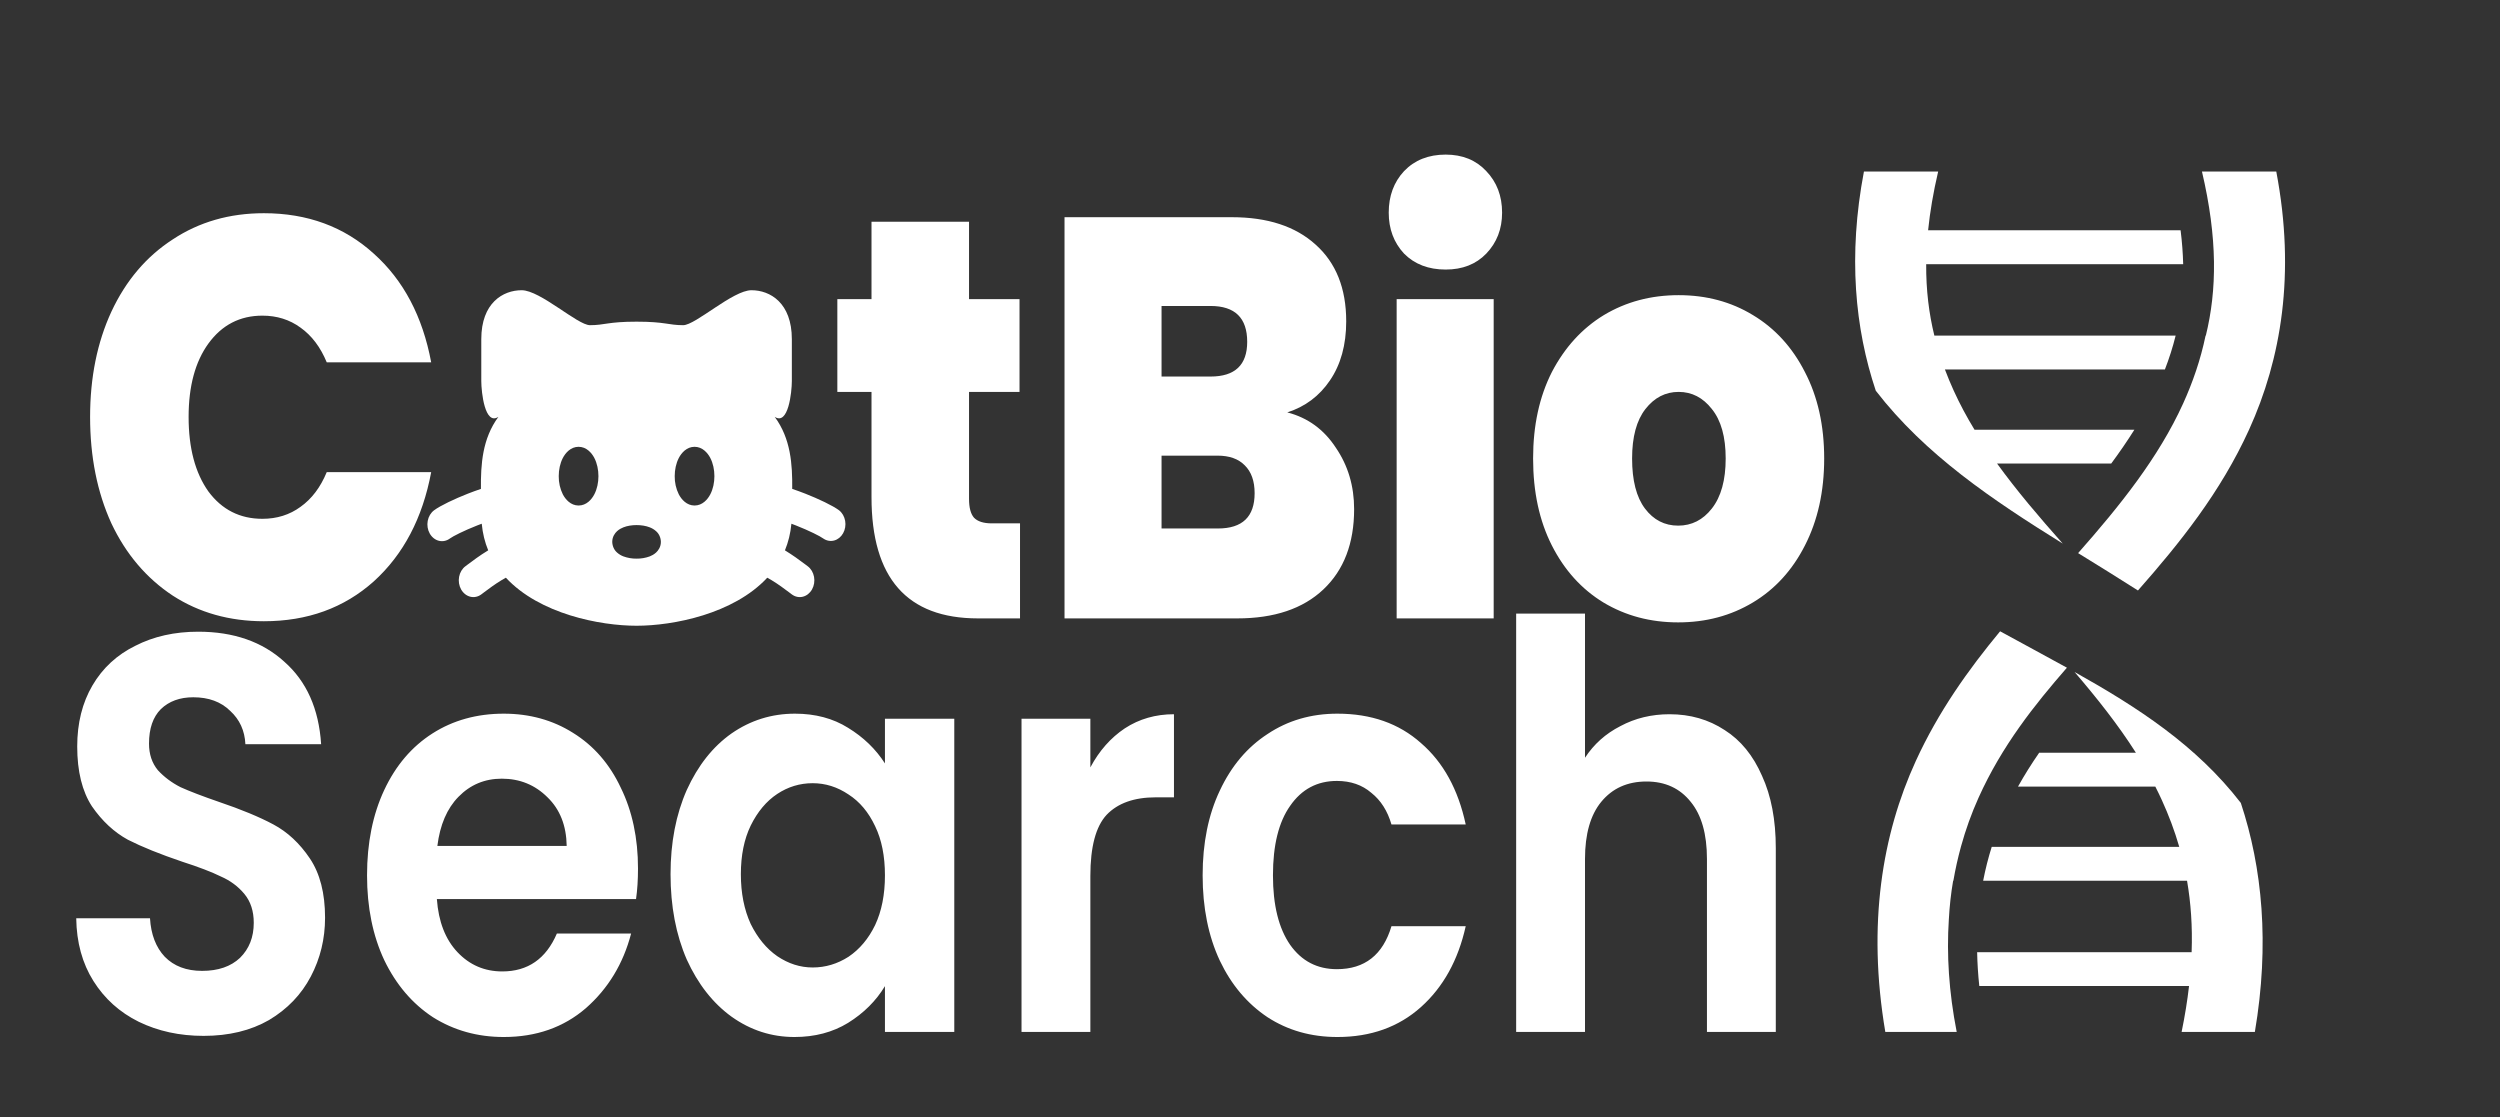 <svg width="405" height="181" viewBox="0 0 405 181" fill="none" xmlns="http://www.w3.org/2000/svg">
<rect x="0" y="0" width="405" height="181" fill="#333333" stroke="none"/>
<path d="M32.983 167.812C29.106 167.812 25.601 167.05 22.467 165.523C19.387 163.996 16.944 161.799 15.138 158.93C13.333 156.061 12.403 152.672 12.35 148.764H24.3C24.459 151.39 25.256 153.466 26.689 154.991C28.177 156.518 30.195 157.282 32.744 157.282C35.346 157.282 37.391 156.578 38.878 155.175C40.365 153.709 41.109 151.818 41.109 149.497C41.109 147.605 40.604 146.048 39.595 144.827C38.586 143.606 37.311 142.659 35.771 141.988C34.284 141.255 32.213 140.462 29.557 139.607C25.946 138.386 22.998 137.196 20.715 136.036C18.484 134.815 16.546 133.014 14.899 130.633C13.306 128.19 12.509 124.955 12.509 120.926C12.509 117.141 13.333 113.844 14.979 111.035C16.625 108.227 18.936 106.09 21.91 104.625C24.884 103.099 28.283 102.336 32.107 102.336C37.842 102.336 42.489 103.954 46.048 107.189C49.659 110.364 51.651 114.82 52.023 120.559H39.754C39.648 118.361 38.825 116.56 37.285 115.156C35.798 113.691 33.806 112.958 31.31 112.958C29.133 112.958 27.38 113.6 26.052 114.882C24.778 116.164 24.14 118.026 24.14 120.468C24.14 122.177 24.618 123.612 25.574 124.772C26.583 125.871 27.805 126.786 29.239 127.519C30.726 128.191 32.797 128.984 35.452 129.9C39.064 131.121 42.011 132.342 44.295 133.563C46.579 134.784 48.544 136.615 50.19 139.057C51.837 141.5 52.66 144.705 52.66 148.672C52.66 152.092 51.89 155.267 50.35 158.197C48.809 161.127 46.552 163.477 43.578 165.249C40.604 166.958 37.072 167.812 32.983 167.812ZM103.356 140.706C103.356 142.537 103.249 144.186 103.037 145.651H70.773C71.039 149.315 72.154 152.184 74.119 154.26C76.084 156.335 78.501 157.372 81.368 157.372C85.511 157.372 88.459 155.328 90.211 151.237H102.24C100.966 156.121 98.523 160.151 94.911 163.324C91.3 166.438 86.865 167.995 81.608 167.995C77.359 167.995 73.535 166.927 70.136 164.79C66.79 162.593 64.161 159.51 62.249 155.541C60.39 151.573 59.461 146.994 59.461 141.805C59.461 136.555 60.39 131.945 62.249 127.977C64.108 124.009 66.71 120.956 70.056 118.819C73.402 116.683 77.253 115.614 81.608 115.614C85.803 115.614 89.547 116.652 92.84 118.728C96.186 120.804 98.761 123.764 100.567 127.611C102.426 131.396 103.356 135.761 103.356 140.706ZM91.804 137.043C91.751 133.746 90.716 131.121 88.698 129.167C86.679 127.153 84.21 126.145 81.289 126.145C78.527 126.145 76.19 127.122 74.278 129.076C72.419 130.968 71.278 133.624 70.853 137.043H91.804ZM108.628 141.622C108.628 136.493 109.505 131.945 111.257 127.977C113.063 124.009 115.479 120.956 118.507 118.819C121.587 116.683 125.012 115.614 128.783 115.614C132.075 115.614 134.944 116.377 137.387 117.904C139.882 119.43 141.874 121.353 143.361 123.673V116.438H154.594V167.171H143.361V159.753C141.928 162.135 139.937 164.118 137.387 165.706C134.891 167.232 131.997 167.995 128.704 167.995C124.986 167.995 121.587 166.897 118.507 164.698C115.479 162.501 113.063 159.418 111.257 155.449C109.505 151.42 108.628 146.811 108.628 141.622ZM143.361 141.805C143.361 138.691 142.831 136.036 141.768 133.838C140.705 131.579 139.272 129.87 137.467 128.709C135.661 127.489 133.722 126.878 131.651 126.878C129.579 126.878 127.668 127.458 125.915 128.618C124.163 129.778 122.729 131.487 121.613 133.746C120.551 135.944 120.02 138.569 120.02 141.622C120.02 144.674 120.551 147.36 121.613 149.68C122.729 151.939 124.163 153.679 125.915 154.9C127.721 156.121 129.632 156.731 131.651 156.731C133.722 156.731 135.661 156.151 137.467 154.991C139.272 153.771 140.705 152.061 141.768 149.864C142.831 147.605 143.361 144.918 143.361 141.805ZM176.639 124.314C178.074 121.628 179.932 119.521 182.217 117.995C184.552 116.469 187.208 115.706 190.182 115.706V129.167H187.235C183.729 129.167 181.074 130.114 179.268 132.006C177.515 133.899 176.639 137.196 176.639 141.896V167.171H165.486V116.438H176.639V124.314ZM194.827 141.805C194.827 136.555 195.756 131.976 197.614 128.068C199.473 124.1 202.05 121.048 205.342 118.911C208.634 116.713 212.406 115.614 216.654 115.614C222.125 115.614 226.639 117.201 230.197 120.376C233.809 123.49 236.225 127.885 237.446 133.563H225.417C224.78 131.365 223.692 129.656 222.152 128.435C220.664 127.153 218.805 126.512 216.574 126.512C213.389 126.512 210.866 127.855 209.007 130.541C207.147 133.166 206.219 136.921 206.219 141.805C206.219 146.628 207.147 150.383 209.007 153.068C210.866 155.694 213.389 157.006 216.574 157.006C221.089 157.006 224.036 154.687 225.417 150.046H237.446C236.225 155.541 233.809 159.906 230.197 163.142C226.586 166.378 222.072 167.995 216.654 167.995C212.406 167.995 208.634 166.927 205.342 164.79C202.05 162.593 199.473 159.54 197.614 155.633C195.756 151.665 194.827 147.055 194.827 141.805ZM270.47 115.706C273.818 115.706 276.793 116.56 279.395 118.27C281.997 119.918 284.013 122.391 285.449 125.688C286.935 128.923 287.679 132.83 287.679 137.409V167.171H276.526V139.149C276.526 135.12 275.649 132.037 273.897 129.9C272.145 127.702 269.755 126.603 266.727 126.603C263.647 126.603 261.204 127.702 259.399 129.9C257.646 132.037 256.77 135.12 256.77 139.149V167.171H245.617V99.405H256.77V122.757C258.204 120.559 260.116 118.85 262.506 117.629C264.896 116.347 267.552 115.706 270.47 115.706Z" fill="white"/>
<path d="M301.958 27.785C299.363 41.432 300.502 53.199 303.875 63.294C311.917 73.714 322.831 81.01 334.166 88.064C330.328 83.743 326.689 79.468 323.527 75.097H342.015C343.363 73.278 344.619 71.451 345.771 69.613H319.87C318.616 67.549 317.488 65.452 316.51 63.303C315.997 62.175 315.518 61.025 315.077 59.855H350.715C351.403 58.069 351.989 56.255 352.454 54.371H313.366C312.491 50.802 312.015 46.997 312.042 42.798H353.676C353.631 41.052 353.497 39.227 353.257 37.304H312.353C312.657 34.342 313.186 31.181 313.983 27.785L301.958 27.785ZM356.716 27.785C359.261 38.596 359.154 46.99 357.344 54.371H357.304C356.488 58.286 355.234 61.92 353.66 65.385C349.676 74.14 343.472 81.877 336.653 89.605C339.884 91.603 343.133 93.598 346.349 95.658C353.123 87.979 359.73 79.757 364.353 69.594C369.539 58.188 371.913 44.373 368.756 27.785L356.716 27.785ZM324.018 102.27C318.864 108.495 314.021 115.283 310.347 123.308C304.942 135.123 302.462 149.708 305.42 167.171H316.985C315.71 160.67 315.344 154.598 315.71 148.977C315.828 146.785 316.06 144.69 316.408 142.676H316.448C316.765 140.823 317.173 138.992 317.667 137.192C317.672 137.171 317.677 137.149 317.683 137.128C318.432 134.41 319.38 131.772 320.519 129.241C324.31 120.81 329.608 114.175 334.84 108.167C331.263 106.188 327.631 104.256 324.018 102.27ZM336.083 108.864C339.743 113.134 343.149 117.432 346.014 121.942H330.348C329.132 123.697 327.98 125.52 326.919 127.425H349.16C349.527 128.144 349.877 128.875 350.214 129.608C351.326 132.04 352.278 134.553 353.04 137.192H322.659C322.104 138.947 321.642 140.778 321.271 142.677H354.301C354.917 146.249 355.194 150.076 355.044 154.251H320.297C320.332 156.025 320.444 157.854 320.645 159.734H354.625C354.354 162.101 353.955 164.575 353.422 167.171H365.288C367.703 152.904 366.489 140.56 363.014 130.076C355.804 120.73 346.214 114.531 336.083 108.864Z" fill="white"/>
<path d="M14.596 67.545C14.596 61.153 15.745 55.468 18.044 50.49C20.397 45.45 23.712 41.548 27.989 38.782C32.266 35.955 37.185 34.541 42.745 34.541C49.803 34.541 55.737 36.723 60.549 41.087C65.361 45.389 68.462 51.258 69.852 58.695H52.931C51.915 56.236 50.498 54.362 48.68 53.071C46.916 51.781 44.857 51.135 42.505 51.135C38.869 51.135 35.955 52.641 33.763 55.653C31.625 58.603 30.555 62.567 30.555 67.545C30.555 72.585 31.625 76.611 33.763 79.622C35.955 82.572 38.869 84.047 42.505 84.047C44.857 84.047 46.916 83.402 48.68 82.111C50.498 80.821 51.915 78.946 52.931 76.487H69.852C68.462 83.924 65.361 89.824 60.549 94.188C55.737 98.49 49.803 100.641 42.745 100.641C37.185 100.641 32.266 99.258 27.989 96.493C23.712 93.666 20.397 89.763 18.044 84.785C15.745 79.745 14.596 73.999 14.596 67.545ZM165.243 84.785V100.18H158.426C146.931 100.18 141.184 93.635 141.184 80.544V63.489H135.65V48.462H141.184V35.924H156.983V48.462H165.163V63.489H156.983V80.821C156.983 82.234 157.25 83.248 157.785 83.863C158.373 84.477 159.335 84.785 160.671 84.785H165.243ZM208.541 66.808C211.856 67.668 214.476 69.573 216.402 72.523C218.379 75.412 219.368 78.731 219.368 82.48C219.368 88.011 217.711 92.344 214.396 95.479C211.081 98.613 206.43 100.18 200.441 100.18H172.453V35.187H199.559C205.334 35.187 209.852 36.661 213.112 39.611C216.427 42.562 218.086 46.71 218.086 52.057C218.086 55.868 217.204 59.064 215.439 61.645C213.728 64.165 211.429 65.886 208.541 66.808ZM188.171 61H196.112C200.067 61 202.046 59.125 202.046 55.376C202.046 51.504 200.067 49.568 196.112 49.568H188.171V61ZM197.314 85.614C201.271 85.614 203.249 83.709 203.249 79.899C203.249 77.932 202.714 76.426 201.645 75.381C200.628 74.337 199.158 73.814 197.234 73.814H188.171V85.614H197.314ZM234.197 43.668C231.416 43.668 229.171 42.807 227.46 41.087C225.803 39.304 224.974 37.092 224.974 34.449C224.974 31.745 225.803 29.501 227.46 27.719C229.171 25.937 231.416 25.045 234.197 25.045C236.924 25.045 239.116 25.937 240.774 27.719C242.484 29.501 243.339 31.745 243.339 34.449C243.339 37.092 242.484 39.304 240.774 41.087C239.116 42.807 236.924 43.668 234.197 43.668ZM241.976 48.462V100.18H226.257V48.462H241.976ZM271.861 100.826C267.37 100.826 263.331 99.75 259.749 97.599C256.22 95.448 253.441 92.375 251.408 88.38C249.377 84.385 248.362 79.683 248.362 74.275C248.362 68.928 249.377 64.257 251.408 60.262C253.494 56.267 256.3 53.194 259.829 51.043C263.411 48.892 267.45 47.816 271.941 47.816C276.432 47.816 280.442 48.892 283.971 51.043C287.553 53.194 290.359 56.267 292.391 60.262C294.476 64.257 295.518 68.928 295.518 74.275C295.518 79.622 294.476 84.324 292.391 88.38C290.359 92.375 287.553 95.448 283.971 97.599C280.388 99.75 276.352 100.826 271.861 100.826ZM271.861 85.153C274.052 85.153 275.871 84.231 277.314 82.388C278.811 80.482 279.56 77.778 279.56 74.275C279.56 70.772 278.811 68.098 277.314 66.254C275.871 64.411 274.079 63.489 271.941 63.489C269.802 63.489 268.011 64.411 266.566 66.254C265.123 68.098 264.4 70.772 264.4 74.275C264.4 77.84 265.096 80.544 266.486 82.388C267.878 84.231 269.668 85.153 271.861 85.153Z" fill="white"/>
<path fill-rule="evenodd" clip-rule="evenodd" d="M103.124 52.111C98.459 52.111 97.993 52.68 95.578 52.68C93.567 52.68 87.527 47.017 84.51 47.017C81.491 47.017 77.969 49.057 77.969 54.945V61.739C77.976 63.522 78.537 68.986 80.743 67.526C78.136 71.07 77.875 75.204 77.909 79.205C77.207 79.437 76.491 79.701 75.794 79.973C73.638 80.821 71.35 81.901 70.319 82.669C69.793 83.06 69.422 83.676 69.291 84.381C69.159 85.085 69.276 85.821 69.616 86.427C69.956 87.032 70.492 87.457 71.105 87.609C71.718 87.761 72.358 87.626 72.885 87.235C73.377 86.869 75.158 85.967 77.323 85.115L78.042 84.843C78.187 86.412 78.549 87.851 79.088 89.155L79.013 89.203C77.721 89.985 76.523 90.887 75.76 91.46L75.404 91.728C74.877 92.119 74.507 92.735 74.375 93.439C74.243 94.144 74.361 94.88 74.701 95.486C75.041 96.091 75.577 96.516 76.19 96.668C76.803 96.82 77.443 96.685 77.969 96.294L78.382 95.982C79.155 95.402 80.145 94.659 81.222 94.007C81.475 93.851 81.718 93.714 81.951 93.587C87.404 99.468 97.198 101.37 103.124 101.37C109.05 101.37 118.844 99.468 124.298 93.587C124.531 93.714 124.771 93.851 125.026 94.007C126.104 94.659 127.094 95.402 127.866 95.982L128.279 96.294C128.806 96.685 129.447 96.82 130.059 96.668C130.672 96.516 131.207 96.091 131.548 95.486C131.888 94.88 132.006 94.144 131.874 93.439C131.741 92.735 131.372 92.119 130.845 91.728L130.489 91.46C129.435 90.65 128.35 89.897 127.236 89.203L127.16 89.155C127.699 87.851 128.062 86.412 128.207 84.843L128.925 85.115C131.091 85.967 132.872 86.869 133.366 87.235C133.893 87.604 134.525 87.722 135.126 87.564C135.727 87.406 136.25 86.984 136.584 86.388C136.918 85.792 137.037 85.07 136.916 84.376C136.793 83.681 136.439 83.068 135.929 82.669C134.899 81.901 132.61 80.821 130.458 79.973C129.756 79.698 129.049 79.441 128.339 79.201C128.377 75.201 128.112 71.07 125.502 67.526C127.709 68.986 128.276 63.522 128.279 61.736V54.945C128.279 49.057 124.758 47.017 121.738 47.017C118.722 47.017 112.682 52.68 110.674 52.68C108.256 52.68 107.79 52.111 103.124 52.111ZM100.996 85.427C101.633 85.177 102.387 85.064 103.124 85.064C103.862 85.064 104.615 85.177 105.255 85.427C105.57 85.55 105.949 85.745 106.289 86.057C106.523 86.26 106.713 86.52 106.848 86.818C106.982 87.117 107.056 87.446 107.064 87.782C107.064 88.615 106.626 89.195 106.289 89.507C105.952 89.818 105.567 90.014 105.255 90.137C104.566 90.388 103.847 90.51 103.124 90.5C102.403 90.51 101.684 90.388 100.996 90.137C100.622 89.998 100.271 89.784 99.959 89.507C99.726 89.305 99.535 89.044 99.401 88.746C99.267 88.447 99.192 88.118 99.184 87.782C99.184 86.948 99.622 86.369 99.959 86.057C100.297 85.745 100.684 85.55 100.996 85.427ZM109.965 74.194C110.396 73.367 111.244 72.382 112.518 72.382C113.791 72.382 114.643 73.367 115.071 74.194C115.519 75.06 115.733 76.103 115.733 77.139C115.733 78.172 115.519 79.216 115.071 80.078C114.643 80.908 113.791 81.894 112.518 81.894C111.244 81.894 110.396 80.908 109.965 80.082C109.519 79.186 109.29 78.168 109.303 77.136C109.303 76.103 109.517 75.06 109.965 74.197V74.194ZM91.177 74.194C91.609 73.367 92.457 72.382 93.731 72.382C95.004 72.382 95.855 73.367 96.284 74.194C96.731 75.06 96.946 76.103 96.946 77.139C96.946 78.172 96.731 79.216 96.284 80.078C95.855 80.908 95.004 81.894 93.731 81.894C92.457 81.894 91.609 80.908 91.177 80.082C90.732 79.186 90.503 78.168 90.515 77.136C90.515 76.103 90.73 75.06 91.177 74.197V74.194Z" fill="white"/>
</svg>
